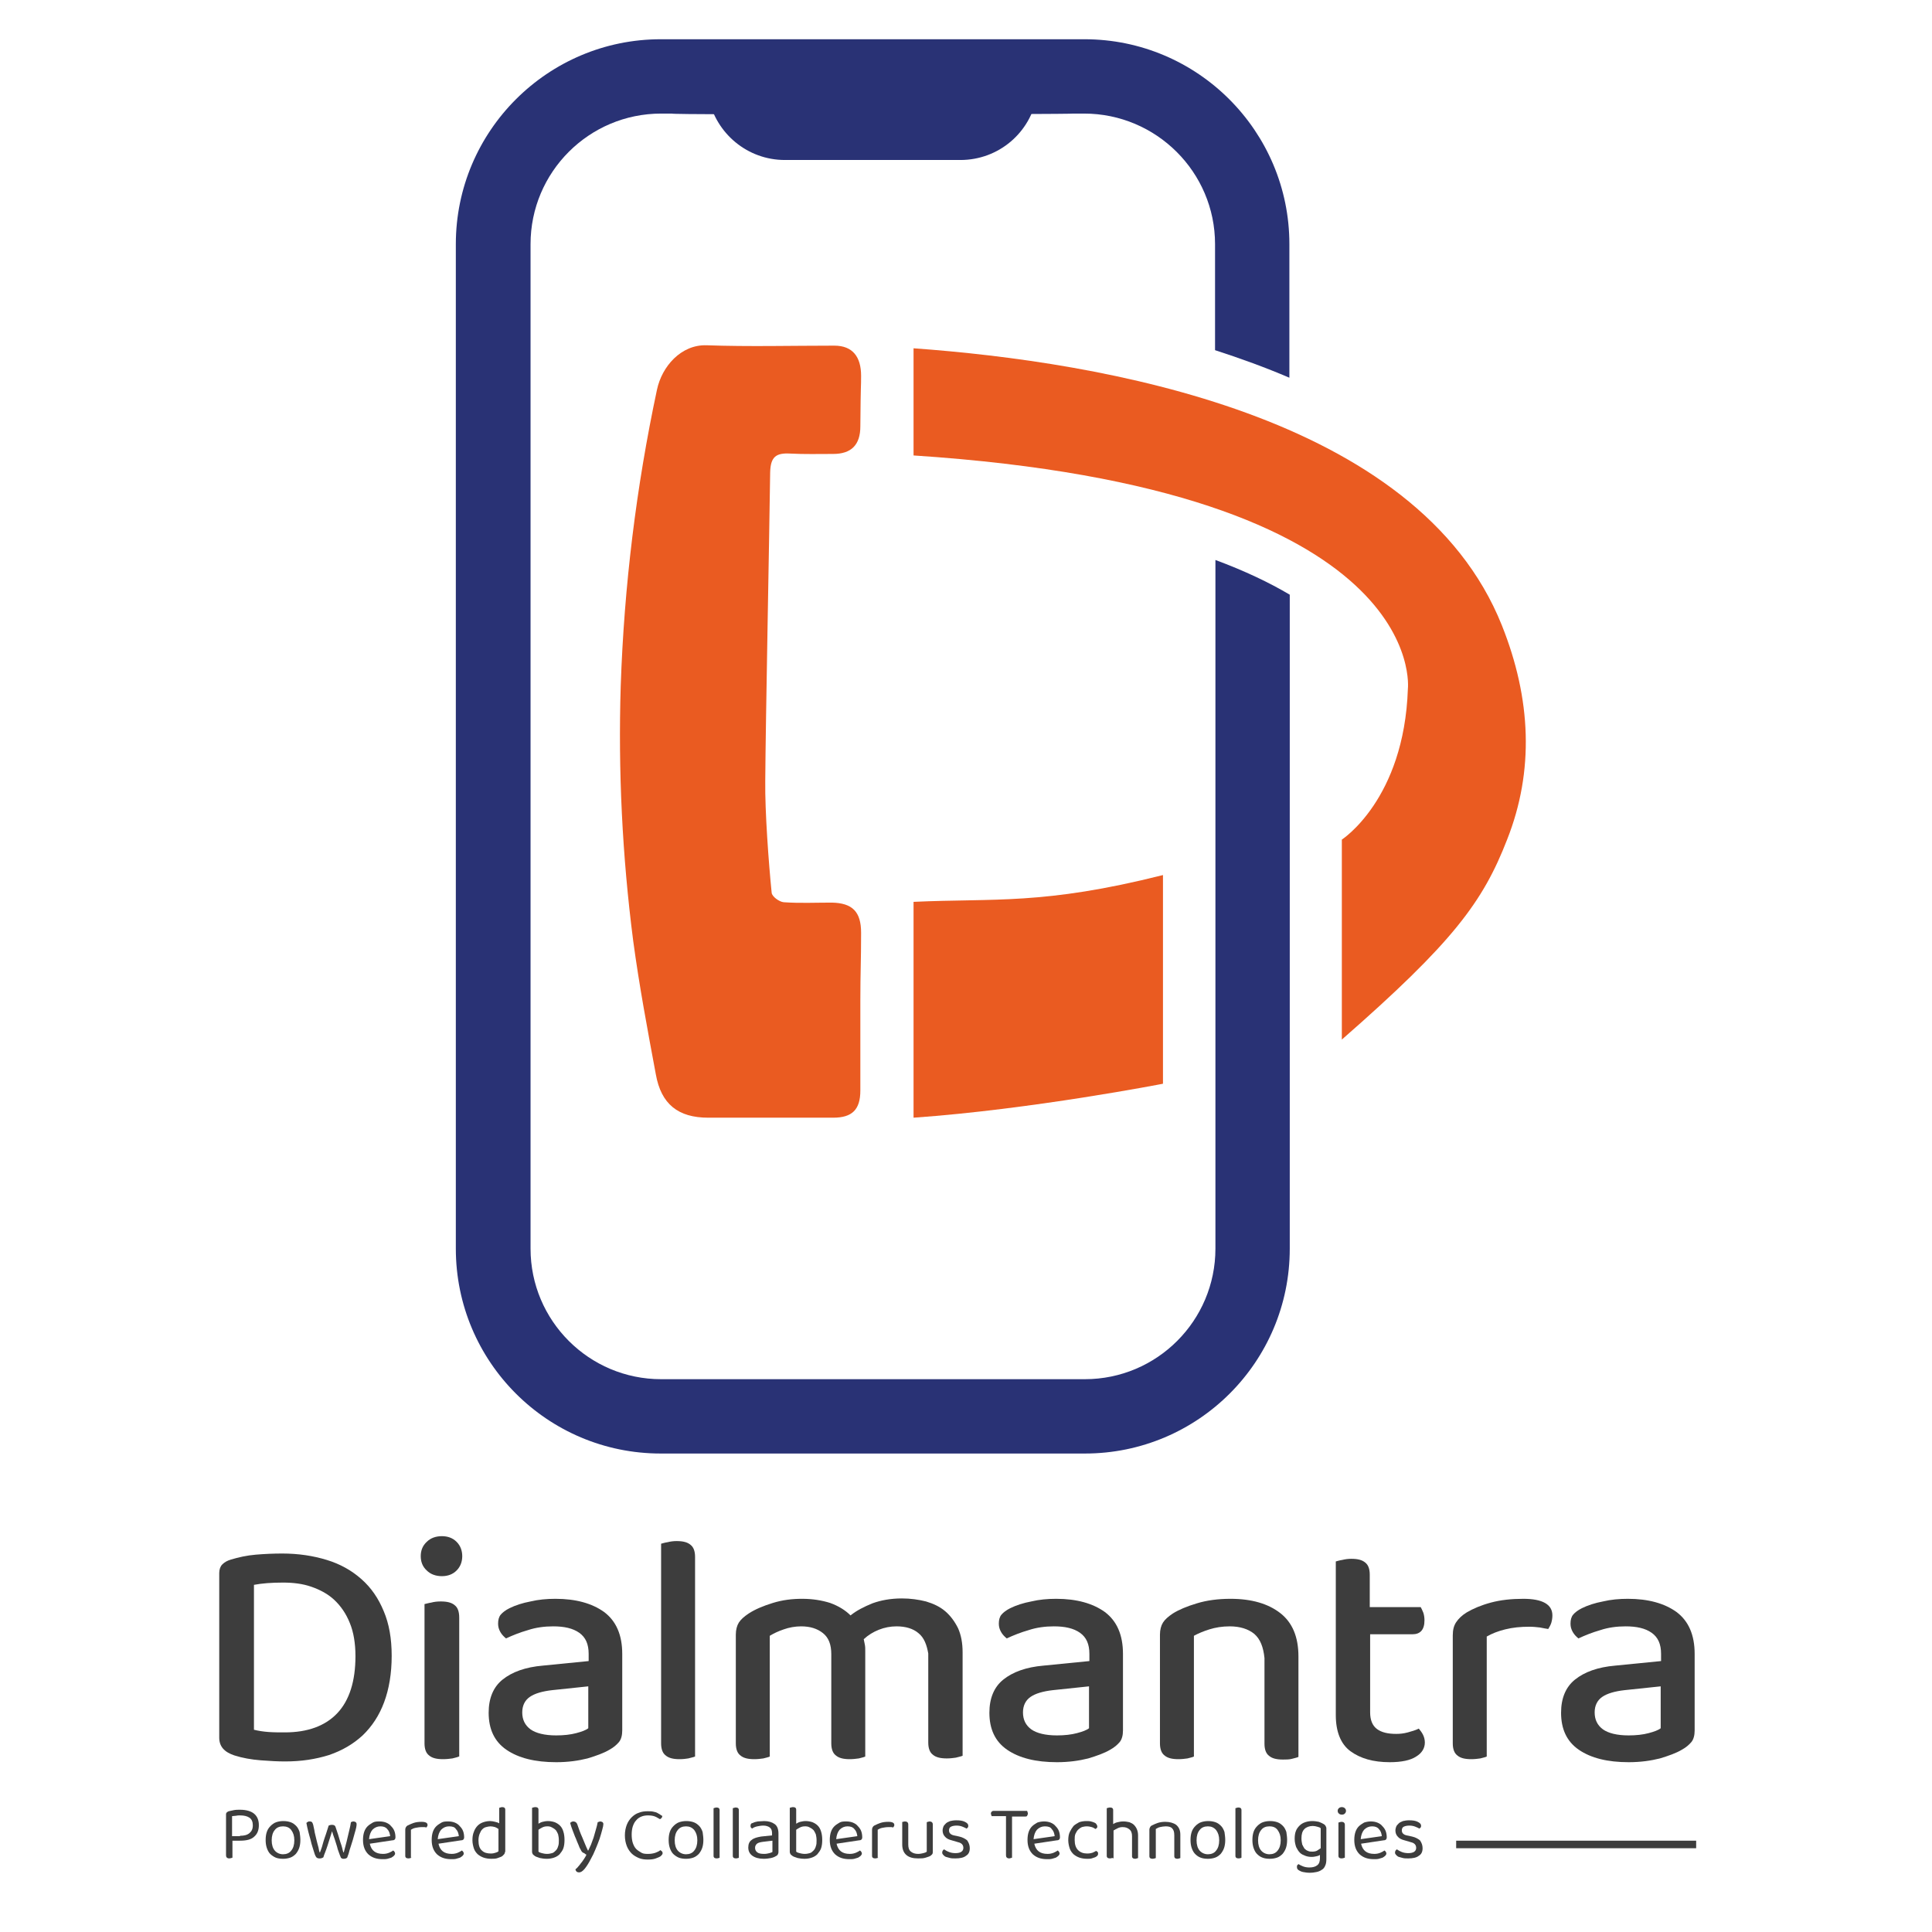 <?xml version="1.0" encoding="utf-8"?>
<!-- Generator: Adobe Illustrator 24.0.1, SVG Export Plug-In . SVG Version: 6.00 Build 0)  -->
<svg version="1.1" id="Layer_1" xmlns="http://www.w3.org/2000/svg" xmlns:xlink="http://www.w3.org/1999/xlink" x="0px" y="0px"
	 viewBox="0 0 512 512" style="enable-background:new 0 0 512 512;" xml:space="preserve">
<style type="text/css">
	.st0{fill:#3D3D3D;}
	.st1{fill:#EA5B21;}
	.st2{fill:#293275;}
</style>
<g>
	<g>
		<g>
			<g>
				<path class="st0" d="M103.8,438.8c0,4.7-0.7,8.8-2,12.3c-1.3,3.5-3.2,6.4-5.7,8.8c-2.5,2.3-5.4,4-8.9,5.2
					c-3.5,1.1-7.3,1.7-11.6,1.7c-1.9,0-4-0.1-6.5-0.3c-2.5-0.2-4.8-0.6-7-1.3c-2.7-0.9-4-2.4-4-4.7v-43.6c0-1,0.3-1.8,0.8-2.3
					c0.6-0.6,1.3-1,2.3-1.3c2-0.6,4.2-1.1,6.6-1.3c2.4-0.2,4.7-0.3,7-0.3c4.3,0,8.2,0.6,11.8,1.7c3.6,1.1,6.6,2.8,9.2,5.1
					c2.6,2.3,4.5,5.1,5.9,8.5C103.1,430.3,103.8,434.2,103.8,438.8z M94.2,438.9c0-3.4-0.5-6.4-1.5-8.8c-1-2.5-2.4-4.5-4.1-6.1
					c-1.7-1.6-3.8-2.7-6.1-3.5c-2.3-0.8-4.8-1.1-7.5-1.1c-3.1,0-5.6,0.2-7.7,0.6v38.4c1.2,0.3,2.5,0.5,3.9,0.6
					c1.4,0.1,2.9,0.1,4.3,0.1c6,0,10.7-1.7,13.9-5.1C92.6,450.6,94.2,445.5,94.2,438.9z"/>
				<path class="st0" d="M111.5,412.4c0-1.5,0.5-2.8,1.6-3.8c1-1,2.4-1.5,4-1.5c1.6,0,2.9,0.5,3.9,1.5c1,1,1.5,2.3,1.5,3.8
					s-0.5,2.8-1.5,3.8c-1,1-2.3,1.5-3.9,1.5c-1.6,0-3-0.5-4-1.5C112,415.2,111.5,413.9,111.5,412.4z M121.6,465.5
					c-0.4,0.2-1,0.3-1.7,0.5c-0.7,0.1-1.6,0.2-2.5,0.2c-1.7,0-2.9-0.3-3.7-1c-0.8-0.6-1.2-1.7-1.2-3.2v-36.9
					c0.5-0.1,1.1-0.3,1.8-0.4c0.7-0.2,1.6-0.3,2.5-0.3c1.7,0,2.9,0.3,3.7,1c0.8,0.6,1.2,1.7,1.2,3.3V465.5z"/>
				<path class="st0" d="M147.2,423.7c5.4,0,9.7,1.2,12.9,3.5c3.2,2.4,4.8,6.1,4.8,11.1v20.3c0,1.3-0.3,2.4-0.9,3.1
					c-0.6,0.7-1.4,1.4-2.5,2c-1.5,0.9-3.5,1.6-5.8,2.3c-2.4,0.6-5.1,1-8.3,1c-5.6,0-10-1.1-13.2-3.3c-3.2-2.2-4.7-5.5-4.7-9.8
					c0-3.8,1.2-6.8,3.7-8.8s6-3.3,10.7-3.7l12.1-1.2v-1.9c0-2.6-0.8-4.4-2.5-5.6c-1.7-1.2-4-1.7-6.9-1.7c-2.3,0-4.6,0.3-6.7,1
					c-2.1,0.6-4.1,1.4-5.8,2.2c-0.6-0.5-1.1-1-1.5-1.7c-0.4-0.7-0.6-1.4-0.6-2.2c0-1,0.2-1.8,0.7-2.4c0.5-0.6,1.3-1.2,2.3-1.7
					c1.6-0.8,3.5-1.4,5.6-1.8C142.7,423.9,144.9,423.7,147.2,423.7z M147.4,459.9c2,0,3.8-0.2,5.3-0.6c1.5-0.4,2.6-0.8,3.2-1.3
					v-11.1l-9.5,1c-2.7,0.3-4.7,0.9-6,1.8c-1.3,0.9-2,2.3-2,4.1c0,1.9,0.7,3.4,2.2,4.5C142,459.3,144.3,459.9,147.4,459.9z"/>
				<path class="st0" d="M180.1,466.2c-1.7,0-2.9-0.3-3.7-1c-0.8-0.6-1.2-1.7-1.2-3.2v-52.9c0.4-0.1,1-0.3,1.7-0.4
					c0.8-0.2,1.6-0.3,2.4-0.3c1.7,0,2.9,0.3,3.7,1c0.8,0.6,1.2,1.7,1.2,3.2v52.9c-0.5,0.2-1.1,0.3-1.8,0.5
					C181.8,466.1,181,466.2,180.1,466.2z"/>
				<path class="st0" d="M243.4,432.8c-1.4-1.2-3.4-1.8-5.8-1.8c-1.6,0-3.2,0.3-4.7,0.9c-1.5,0.6-2.8,1.4-4,2.5
					c0.1,0.5,0.2,1,0.3,1.5c0.1,0.5,0.1,1,0.1,1.6v28c-0.4,0.2-1,0.3-1.7,0.5c-0.8,0.1-1.5,0.2-2.4,0.2c-1.7,0-2.9-0.3-3.7-1
					c-0.8-0.6-1.2-1.7-1.2-3.2v-23.6c0-2.6-0.7-4.4-2.2-5.6c-1.5-1.2-3.4-1.8-5.8-1.8c-1.6,0-3.2,0.3-4.6,0.8
					c-1.5,0.5-2.7,1.1-3.7,1.7v32c-0.4,0.2-1,0.3-1.7,0.5c-0.7,0.1-1.5,0.2-2.4,0.2c-1.7,0-2.9-0.3-3.7-1c-0.8-0.6-1.2-1.7-1.2-3.2
					v-28.8c0-1.3,0.3-2.4,0.8-3.2c0.5-0.8,1.4-1.6,2.6-2.4c1.7-1.1,3.8-2,6.4-2.8c2.6-0.8,5.1-1.1,7.8-1.1c2.7,0,5.2,0.4,7.4,1.1
					c2.2,0.8,4,1.9,5.4,3.3c1.6-1.3,3.6-2.3,5.8-3.2c2.2-0.8,4.8-1.3,7.8-1.3c2.3,0,4.4,0.3,6.4,0.8c2,0.6,3.7,1.4,5.1,2.6
					c1.4,1.2,2.5,2.7,3.4,4.5c0.8,1.8,1.2,3.9,1.2,6.4v27.4c-0.5,0.2-1.1,0.3-1.8,0.5c-0.7,0.1-1.5,0.2-2.4,0.2
					c-1.7,0-2.9-0.3-3.7-1c-0.8-0.6-1.2-1.7-1.2-3.2v-23.6C245.6,435.9,244.9,434,243.4,432.8z"/>
				<path class="st0" d="M279.9,423.7c5.4,0,9.7,1.2,12.9,3.5c3.2,2.4,4.8,6.1,4.8,11.1v20.3c0,1.3-0.3,2.4-0.9,3.1
					c-0.6,0.7-1.4,1.4-2.5,2c-1.5,0.9-3.5,1.6-5.8,2.3c-2.4,0.6-5.1,1-8.3,1c-5.6,0-10-1.1-13.2-3.3c-3.2-2.2-4.7-5.5-4.7-9.8
					c0-3.8,1.2-6.8,3.7-8.8s6-3.3,10.7-3.7l12.1-1.2v-1.9c0-2.6-0.8-4.4-2.5-5.6c-1.7-1.2-4-1.7-6.9-1.7c-2.3,0-4.6,0.3-6.7,1
					c-2.1,0.6-4.1,1.4-5.8,2.2c-0.6-0.5-1.1-1-1.5-1.7c-0.4-0.7-0.6-1.4-0.6-2.2c0-1,0.2-1.8,0.7-2.4c0.5-0.6,1.3-1.2,2.3-1.7
					c1.6-0.8,3.5-1.4,5.6-1.8C275.4,423.9,277.6,423.7,279.9,423.7z M280.1,459.9c2,0,3.8-0.2,5.3-0.6c1.5-0.4,2.6-0.8,3.2-1.3
					v-11.1l-9.5,1c-2.7,0.3-4.7,0.9-6,1.8c-1.3,0.9-2,2.3-2,4.1c0,1.9,0.7,3.4,2.2,4.5C274.7,459.3,277,459.9,280.1,459.9z"/>
				<path class="st0" d="M332.4,433c-1.6-1.3-3.8-2-6.5-2c-2,0-3.8,0.3-5.4,0.8c-1.6,0.5-3,1.1-4.1,1.7v32c-0.4,0.2-1,0.3-1.7,0.5
					c-0.7,0.1-1.5,0.2-2.4,0.2c-1.7,0-2.9-0.3-3.7-1c-0.8-0.6-1.2-1.7-1.2-3.2v-28.8c0-1.3,0.3-2.4,0.8-3.2c0.5-0.8,1.4-1.6,2.6-2.4
					c1.6-1,3.7-1.9,6.4-2.7c2.6-0.8,5.6-1.2,8.9-1.2c5.6,0,10,1.3,13.2,3.8c3.2,2.5,4.8,6.3,4.8,11.5v26.6c-0.4,0.2-1,0.3-1.7,0.5
					s-1.6,0.2-2.4,0.2c-1.7,0-2.9-0.3-3.7-1c-0.8-0.6-1.2-1.7-1.2-3.2v-22.7C334.8,436.5,334,434.4,332.4,433z"/>
				<path class="st0" d="M364.9,458.2c1.2,0.9,2.9,1.3,5.1,1.3c1,0,2-0.1,3.1-0.4c1.1-0.3,2.1-0.6,2.9-1c0.4,0.5,0.8,1,1.1,1.6
					c0.3,0.6,0.5,1.3,0.5,2.1c0,1.5-0.8,2.8-2.3,3.7c-1.5,1-3.9,1.5-7,1.5c-4.4,0-7.8-1-10.4-2.9c-2.6-1.9-3.9-5.2-3.9-9.6v-40.7
					c0.4-0.1,1-0.3,1.7-0.4c0.8-0.2,1.6-0.3,2.4-0.3c1.7,0,2.9,0.3,3.7,1c0.8,0.6,1.2,1.7,1.2,3.2v8.6h13.5c0.2,0.3,0.4,0.8,0.7,1.5
					c0.2,0.6,0.3,1.3,0.3,2c0,2.5-1.1,3.7-3.2,3.7h-11.2v20.7C363.1,455.8,363.7,457.3,364.9,458.2z"/>
				<path class="st0" d="M394,465.5c-0.4,0.2-1,0.3-1.7,0.5c-0.7,0.1-1.5,0.2-2.4,0.2c-1.7,0-2.9-0.3-3.7-1
					c-0.8-0.6-1.2-1.7-1.2-3.2v-28.6c0-1.5,0.3-2.6,0.9-3.5c0.6-0.9,1.5-1.8,2.8-2.6c1.7-1,3.8-1.9,6.4-2.6c2.6-0.7,5.5-1,8.6-1
					c5.1,0,7.7,1.5,7.7,4.4c0,0.7-0.1,1.3-0.3,2c-0.2,0.6-0.5,1.1-0.8,1.6c-0.6-0.1-1.3-0.2-2.2-0.4c-0.9-0.1-1.8-0.2-2.8-0.2
					c-2.3,0-4.4,0.2-6.4,0.7s-3.5,1.1-4.9,1.9V465.5z"/>
				<path class="st0" d="M431.4,423.7c5.4,0,9.7,1.2,12.9,3.5c3.2,2.4,4.8,6.1,4.8,11.1v20.3c0,1.3-0.3,2.4-0.9,3.1
					c-0.6,0.7-1.4,1.4-2.5,2c-1.5,0.9-3.5,1.6-5.8,2.3c-2.4,0.6-5.1,1-8.3,1c-5.6,0-10-1.1-13.2-3.3c-3.2-2.2-4.7-5.5-4.7-9.8
					c0-3.8,1.2-6.8,3.7-8.8s6-3.3,10.7-3.7l12.1-1.2v-1.9c0-2.6-0.8-4.4-2.5-5.6c-1.7-1.2-4-1.7-6.9-1.7c-2.3,0-4.6,0.3-6.7,1
					c-2.1,0.6-4.1,1.4-5.8,2.2c-0.6-0.5-1.1-1-1.5-1.7c-0.4-0.7-0.6-1.4-0.6-2.2c0-1,0.2-1.8,0.7-2.4c0.5-0.6,1.3-1.2,2.3-1.7
					c1.6-0.8,3.5-1.4,5.6-1.8C426.9,423.9,429.1,423.7,431.4,423.7z M431.6,459.9c2,0,3.8-0.2,5.3-0.6c1.5-0.4,2.6-0.8,3.2-1.3
					v-11.1l-9.5,1c-2.7,0.3-4.7,0.9-6,1.8c-1.3,0.9-2,2.3-2,4.1c0,1.9,0.7,3.4,2.2,4.5C426.2,459.3,428.5,459.9,431.6,459.9z"/>
			</g>
		</g>
		<g>
			<path class="st0" d="M61.6,487.9v4.4c-0.1,0-0.2,0.1-0.3,0.1s-0.3,0.1-0.5,0.1c-0.6,0-0.9-0.3-0.9-0.8v-10.9
				c0-0.2,0.1-0.4,0.2-0.5c0.1-0.1,0.3-0.2,0.5-0.3c0.4-0.1,0.9-0.2,1.4-0.3s1.1-0.1,1.6-0.1c1.7,0,3,0.4,3.8,1.1
				c0.8,0.7,1.2,1.7,1.2,3c0,1.3-0.4,2.3-1.2,3c-0.8,0.8-2.1,1.1-3.8,1.1H61.6z M63.6,486.5c1.1,0,1.9-0.2,2.5-0.7
				c0.6-0.5,0.9-1.1,0.9-2.1c0-0.9-0.3-1.6-0.9-2c-0.6-0.4-1.4-0.6-2.5-0.6c-0.4,0-0.7,0-1.1,0.1c-0.4,0-0.7,0.1-1,0.1v5.3H63.6z"/>
			<path class="st0" d="M79.6,487.6c0,0.8-0.1,1.5-0.3,2.1c-0.2,0.6-0.5,1.1-0.9,1.6c-0.4,0.4-0.9,0.8-1.5,1s-1.2,0.3-1.9,0.3
				c-0.7,0-1.4-0.1-1.9-0.3s-1.1-0.6-1.5-1s-0.7-1-0.9-1.6c-0.2-0.6-0.3-1.3-0.3-2.1c0-0.8,0.1-1.5,0.3-2.1c0.2-0.6,0.5-1.1,1-1.6
				c0.4-0.4,0.9-0.8,1.5-1c0.6-0.2,1.2-0.3,1.9-0.3s1.3,0.1,1.9,0.3c0.6,0.2,1.1,0.6,1.5,1c0.4,0.4,0.7,1,0.9,1.6
				C79.5,486.2,79.6,486.9,79.6,487.6z M75,484c-0.9,0-1.7,0.3-2.2,1c-0.5,0.6-0.8,1.5-0.8,2.7c0,1.2,0.3,2.1,0.8,2.7
				c0.5,0.6,1.3,1,2.2,1s1.7-0.3,2.2-1c0.5-0.6,0.8-1.5,0.8-2.7s-0.3-2-0.8-2.7C76.7,484.3,75.9,484,75,484z"/>
			<path class="st0" d="M88,485.3c-0.2,0.6-0.4,1.3-0.6,1.9c-0.2,0.7-0.4,1.3-0.6,1.9c-0.2,0.6-0.4,1.2-0.6,1.7
				c-0.2,0.5-0.4,1-0.5,1.4c-0.1,0.1-0.2,0.1-0.4,0.2s-0.3,0.1-0.6,0.1c-0.2,0-0.4,0-0.6-0.1c-0.2-0.1-0.3-0.2-0.4-0.4
				c-0.2-0.3-0.4-0.9-0.6-1.6c-0.2-0.7-0.5-1.5-0.7-2.4c-0.2-0.9-0.5-1.7-0.7-2.6c-0.2-0.9-0.4-1.6-0.5-2.3c0.1-0.1,0.2-0.2,0.4-0.3
				c0.1-0.1,0.3-0.1,0.5-0.1c0.3,0,0.5,0.1,0.6,0.2s0.2,0.4,0.3,0.7c0.1,0.6,0.3,1.2,0.4,2c0.2,0.7,0.3,1.4,0.5,2.1
				c0.2,0.7,0.3,1.3,0.5,1.9c0.1,0.6,0.2,1,0.3,1.3h0.1c0.1-0.2,0.2-0.6,0.4-1.1c0.2-0.5,0.3-1.1,0.5-1.7c0.2-0.6,0.4-1.3,0.7-2.1
				c0.2-0.7,0.5-1.5,0.7-2.2c0.2-0.1,0.5-0.2,0.9-0.2c0.5,0,0.8,0.2,0.9,0.5c0.2,0.7,0.5,1.4,0.7,2.1c0.2,0.7,0.4,1.4,0.6,2
				c0.2,0.6,0.4,1.1,0.5,1.6c0.1,0.5,0.2,0.8,0.3,1.1h0.1c0.3-1.2,0.7-2.5,1-3.9s0.7-2.7,0.9-4.1c0.2-0.1,0.4-0.2,0.7-0.2
				c0.2,0,0.4,0.1,0.6,0.2c0.1,0.1,0.2,0.3,0.2,0.5c0,0.2,0,0.4-0.1,0.9c-0.1,0.4-0.2,0.9-0.4,1.5c-0.2,0.6-0.3,1.2-0.5,1.8
				c-0.2,0.6-0.4,1.3-0.6,1.9c-0.2,0.6-0.4,1.2-0.5,1.7c-0.2,0.5-0.3,0.9-0.4,1.1c-0.1,0.1-0.2,0.1-0.3,0.2c-0.2,0-0.3,0.1-0.5,0.1
				c-0.3,0-0.5,0-0.6-0.1c-0.2-0.1-0.3-0.2-0.3-0.3c-0.2-0.4-0.3-0.8-0.5-1.3c-0.2-0.5-0.4-1.1-0.5-1.6c-0.2-0.6-0.4-1.2-0.6-1.9
				C88.4,486.6,88.2,486,88,485.3z"/>
			<path class="st0" d="M98,488.6c0.4,1.8,1.5,2.7,3.5,2.7c0.6,0,1.1-0.1,1.6-0.3c0.5-0.2,0.8-0.4,1.1-0.6c0.3,0.2,0.5,0.5,0.5,0.8
				c0,0.2-0.1,0.4-0.3,0.6c-0.2,0.2-0.4,0.3-0.7,0.5c-0.3,0.1-0.6,0.2-1,0.3s-0.8,0.1-1.3,0.1c-1.6,0-2.8-0.4-3.8-1.3
				c-0.9-0.9-1.4-2.1-1.4-3.8c0-0.8,0.1-1.5,0.3-2.1c0.2-0.6,0.5-1.1,0.9-1.5c0.4-0.4,0.9-0.7,1.4-1s1.2-0.3,1.8-0.3
				c0.6,0,1.2,0.1,1.7,0.3c0.5,0.2,1,0.5,1.3,0.9c0.4,0.4,0.7,0.8,0.9,1.3c0.2,0.5,0.3,1.1,0.3,1.7c0,0.3-0.1,0.5-0.2,0.6
				c-0.1,0.1-0.3,0.2-0.6,0.2L98,488.6z M100.8,484c-0.8,0-1.5,0.3-2.1,0.9c-0.5,0.6-0.8,1.4-0.9,2.5l5.6-0.8
				c-0.1-0.8-0.3-1.4-0.8-1.9C102.2,484.2,101.6,484,100.8,484z"/>
			<path class="st0" d="M109.1,492.3c-0.1,0-0.2,0.1-0.3,0.1c-0.1,0-0.3,0.1-0.5,0.1c-0.6,0-0.9-0.2-0.9-0.7v-6.9
				c0-0.3,0.1-0.6,0.2-0.7c0.1-0.2,0.3-0.4,0.6-0.5c0.4-0.2,0.8-0.4,1.4-0.6s1.3-0.3,2.1-0.3c1.1,0,1.6,0.3,1.6,0.8
				c0,0.1,0,0.3-0.1,0.4s-0.1,0.2-0.2,0.3c-0.1,0-0.3-0.1-0.5-0.1c-0.2,0-0.4,0-0.7,0c-0.6,0-1.2,0.1-1.7,0.2s-0.9,0.3-1.2,0.5
				V492.3z"/>
			<path class="st0" d="M116.2,488.6c0.4,1.8,1.5,2.7,3.5,2.7c0.6,0,1.1-0.1,1.6-0.3c0.5-0.2,0.8-0.4,1.1-0.6
				c0.3,0.2,0.5,0.5,0.5,0.8c0,0.2-0.1,0.4-0.3,0.6c-0.2,0.2-0.4,0.3-0.7,0.5c-0.3,0.1-0.6,0.2-1,0.3s-0.8,0.1-1.3,0.1
				c-1.6,0-2.8-0.4-3.8-1.3c-0.9-0.9-1.4-2.1-1.4-3.8c0-0.8,0.1-1.5,0.3-2.1c0.2-0.6,0.5-1.1,0.9-1.5c0.4-0.4,0.9-0.7,1.4-1
				s1.2-0.3,1.8-0.3c0.6,0,1.2,0.1,1.7,0.3c0.5,0.2,1,0.5,1.3,0.9c0.4,0.4,0.7,0.8,0.9,1.3c0.2,0.5,0.3,1.1,0.3,1.7
				c0,0.3-0.1,0.5-0.2,0.6c-0.1,0.1-0.3,0.2-0.6,0.2L116.2,488.6z M119,484c-0.8,0-1.5,0.3-2.1,0.9c-0.5,0.6-0.8,1.4-0.9,2.5
				l5.6-0.8c-0.1-0.8-0.3-1.4-0.8-1.9C120.5,484.2,119.9,484,119,484z"/>
			<path class="st0" d="M133.8,490.8c0,0.3-0.1,0.5-0.2,0.6s-0.3,0.3-0.5,0.5c-0.3,0.2-0.7,0.3-1.2,0.5c-0.5,0.2-1.1,0.2-1.7,0.2
				c-0.7,0-1.4-0.1-2-0.3s-1.1-0.5-1.6-0.9c-0.4-0.4-0.8-0.9-1-1.5c-0.2-0.6-0.4-1.4-0.4-2.2c0-0.9,0.1-1.6,0.4-2.3
				c0.2-0.6,0.6-1.2,1-1.6c0.4-0.4,0.9-0.7,1.5-0.9c0.6-0.2,1.2-0.3,1.8-0.3c0.4,0,0.9,0.1,1.3,0.2c0.4,0.1,0.8,0.2,1.1,0.4v-4.1
				c0.1,0,0.2-0.1,0.3-0.1c0.1,0,0.3-0.1,0.4-0.1c0.6,0,0.9,0.2,0.9,0.7V490.8z M132.1,484.7c-0.3-0.2-0.6-0.4-0.9-0.5
				c-0.4-0.1-0.8-0.2-1.2-0.2c-0.4,0-0.8,0.1-1.2,0.2c-0.4,0.1-0.7,0.3-1,0.6c-0.3,0.3-0.5,0.7-0.7,1.2c-0.2,0.5-0.3,1.1-0.3,1.7
				c0,1.3,0.3,2.2,0.9,2.7c0.6,0.6,1.4,0.8,2.4,0.8c0.5,0,0.9-0.1,1.2-0.2c0.3-0.1,0.6-0.2,0.8-0.4V484.7z"/>
			<path class="st0" d="M145.2,482.6c0.6,0,1.2,0.1,1.8,0.3c0.5,0.2,1,0.5,1.4,0.9c0.4,0.4,0.7,0.9,0.9,1.6c0.2,0.6,0.3,1.4,0.3,2.2
				c0,0.9-0.1,1.6-0.3,2.2c-0.2,0.6-0.6,1.1-1,1.6c-0.4,0.4-0.9,0.7-1.5,0.9c-0.6,0.2-1.2,0.3-1.9,0.3c-0.7,0-1.3-0.1-1.8-0.2
				c-0.5-0.2-1-0.3-1.3-0.5c-0.3-0.2-0.5-0.4-0.6-0.5c-0.1-0.2-0.2-0.4-0.2-0.7v-11.6c0.1,0,0.2-0.1,0.3-0.1c0.1,0,0.3-0.1,0.5-0.1
				c0.6,0,0.9,0.2,0.9,0.7v3.7c0.3-0.2,0.7-0.4,1.1-0.5S144.7,482.6,145.2,482.6z M145,484c-0.5,0-0.9,0.1-1.3,0.3
				c-0.4,0.2-0.7,0.4-1,0.6v5.8c0.2,0.2,0.5,0.3,0.9,0.4c0.4,0.1,0.8,0.2,1.4,0.2c0.5,0,0.9-0.1,1.3-0.2c0.4-0.1,0.7-0.4,1-0.7
				s0.5-0.7,0.6-1.1c0.2-0.5,0.2-1,0.2-1.6c0-0.6-0.1-1.2-0.2-1.6c-0.2-0.5-0.4-0.8-0.6-1.1c-0.3-0.3-0.6-0.5-1-0.7
				C145.8,484,145.4,484,145,484z"/>
			<path class="st0" d="M153.9,490.2c-0.2-0.3-0.4-0.7-0.6-1.3c-0.2-0.5-0.5-1.1-0.7-1.7c-0.3-0.6-0.5-1.3-0.8-2
				c-0.3-0.7-0.5-1.4-0.7-2.1c0.1-0.1,0.2-0.2,0.4-0.3c0.2-0.1,0.3-0.1,0.5-0.1c0.2,0,0.4,0.1,0.6,0.2c0.1,0.1,0.3,0.3,0.4,0.6
				c0.4,1.2,0.8,2.3,1.3,3.4s0.9,2.3,1.5,3.5h0.1c0.2-0.4,0.4-0.9,0.7-1.5c0.2-0.6,0.5-1.3,0.7-1.9c0.2-0.7,0.4-1.4,0.6-2.1
				c0.2-0.7,0.4-1.4,0.5-2c0.1,0,0.2-0.1,0.3-0.1c0.1,0,0.2-0.1,0.4-0.1c0.2,0,0.4,0.1,0.6,0.2c0.1,0.1,0.2,0.3,0.2,0.5
				c0,0.3-0.1,0.8-0.3,1.5c-0.2,0.7-0.4,1.5-0.7,2.4c-0.3,0.9-0.7,1.8-1.1,2.8c-0.4,1-0.8,1.8-1.2,2.5c-0.6,1.2-1.2,2.1-1.7,2.7
				c-0.5,0.6-1,0.9-1.4,0.9c-0.3,0-0.6-0.1-0.7-0.2s-0.3-0.4-0.3-0.6c0.2-0.2,0.5-0.4,0.7-0.7c0.3-0.3,0.5-0.6,0.8-1
				c0.3-0.3,0.5-0.7,0.8-1.1c0.2-0.4,0.5-0.7,0.6-1.1c-0.2-0.1-0.4-0.2-0.6-0.4C154.4,491,154.1,490.7,153.9,490.2z"/>
			<path class="st0" d="M175.5,481.3c0,0.2-0.1,0.4-0.2,0.5c-0.1,0.1-0.2,0.2-0.4,0.3c-0.4-0.2-0.8-0.5-1.3-0.7
				c-0.5-0.2-1.1-0.3-1.9-0.3c-0.6,0-1.2,0.1-1.7,0.3s-1,0.5-1.4,1c-0.4,0.4-0.7,1-0.9,1.6c-0.2,0.6-0.3,1.4-0.3,2.2
				c0,0.8,0.1,1.6,0.3,2.2c0.2,0.6,0.5,1.2,0.9,1.6c0.4,0.4,0.9,0.7,1.4,1s1.2,0.3,1.8,0.3c0.7,0,1.3-0.1,1.9-0.3
				c0.5-0.2,1-0.4,1.3-0.7c0.1,0.1,0.3,0.2,0.4,0.3c0.1,0.1,0.2,0.3,0.2,0.5c0,0.3-0.2,0.5-0.5,0.8c-0.3,0.2-0.7,0.4-1.3,0.6
				c-0.5,0.2-1.2,0.3-2.1,0.3c-0.9,0-1.7-0.1-2.4-0.4c-0.7-0.3-1.4-0.7-1.9-1.2c-0.5-0.5-1-1.2-1.3-2c-0.3-0.8-0.5-1.7-0.5-2.8
				s0.2-2,0.5-2.8c0.3-0.8,0.8-1.5,1.3-2c0.5-0.5,1.2-1,1.9-1.2c0.7-0.3,1.5-0.4,2.3-0.4c0.6,0,1.1,0,1.5,0.1
				c0.5,0.1,0.9,0.2,1.2,0.4c0.3,0.2,0.6,0.3,0.8,0.5S175.5,481.1,175.5,481.3z"/>
			<path class="st0" d="M186.4,487.6c0,0.8-0.1,1.5-0.3,2.1c-0.2,0.6-0.5,1.1-0.9,1.6c-0.4,0.4-0.9,0.8-1.5,1s-1.2,0.3-1.9,0.3
				c-0.7,0-1.4-0.1-1.9-0.3s-1.1-0.6-1.5-1s-0.7-1-0.9-1.6c-0.2-0.6-0.3-1.3-0.3-2.1c0-0.8,0.1-1.5,0.3-2.1c0.2-0.6,0.5-1.1,1-1.6
				c0.4-0.4,0.9-0.8,1.5-1c0.6-0.2,1.2-0.3,1.9-0.3s1.3,0.1,1.9,0.3c0.6,0.2,1.1,0.6,1.5,1c0.4,0.4,0.7,1,0.9,1.6
				C186.3,486.2,186.4,486.9,186.4,487.6z M181.8,484c-0.9,0-1.7,0.3-2.2,1c-0.5,0.6-0.8,1.5-0.8,2.7c0,1.2,0.3,2.1,0.8,2.7
				c0.5,0.6,1.3,1,2.2,1s1.7-0.3,2.2-1c0.5-0.6,0.8-1.5,0.8-2.7s-0.3-2-0.8-2.7C183.4,484.3,182.7,484,181.8,484z"/>
			<path class="st0" d="M190.5,492.4c-0.1,0-0.3,0.1-0.5,0.1c-0.6,0-0.9-0.2-0.9-0.7v-12.6c0.1,0,0.2-0.1,0.3-0.1
				c0.1,0,0.3-0.1,0.4-0.1c0.6,0,0.9,0.2,0.9,0.7v12.6C190.7,492.3,190.6,492.4,190.5,492.4z"/>
			<path class="st0" d="M195.6,492.4c-0.1,0-0.3,0.1-0.5,0.1c-0.6,0-0.9-0.2-0.9-0.7v-12.6c0.1,0,0.2-0.1,0.3-0.1
				c0.1,0,0.3-0.1,0.4-0.1c0.6,0,0.9,0.2,0.9,0.7v12.6C195.8,492.3,195.7,492.4,195.6,492.4z"/>
			<path class="st0" d="M202.5,482.6c1.2,0,2.1,0.3,2.8,0.8c0.7,0.5,1,1.4,1,2.5v4.9c0,0.3-0.1,0.5-0.2,0.7
				c-0.1,0.2-0.3,0.3-0.5,0.4c-0.3,0.2-0.8,0.4-1.3,0.5c-0.5,0.1-1.2,0.2-1.9,0.2c-1.3,0-2.3-0.3-3-0.8c-0.7-0.5-1.1-1.2-1.1-2.2
				c0-0.9,0.3-1.6,0.9-2c0.6-0.5,1.4-0.7,2.5-0.9l2.9-0.3v-0.6c0-0.7-0.2-1.2-0.6-1.5c-0.4-0.3-1-0.5-1.7-0.5
				c-0.6,0-1.1,0.1-1.6,0.2s-1,0.3-1.4,0.6c-0.1-0.1-0.2-0.2-0.3-0.3s-0.1-0.3-0.1-0.4c0-0.2,0-0.3,0.1-0.5s0.2-0.2,0.5-0.3
				c0.4-0.2,0.8-0.3,1.3-0.4C201.4,482.7,201.9,482.6,202.5,482.6z M202.5,491.3c0.6,0,1-0.1,1.4-0.2c0.4-0.1,0.6-0.2,0.8-0.3v-3
				l-2.5,0.3c-0.7,0.1-1.2,0.2-1.6,0.5c-0.3,0.3-0.5,0.6-0.5,1.1c0,0.5,0.2,0.9,0.6,1.2C201.1,491.2,201.7,491.3,202.5,491.3z"/>
			<path class="st0" d="M213.5,482.6c0.6,0,1.2,0.1,1.8,0.3c0.5,0.2,1,0.5,1.4,0.9c0.4,0.4,0.7,0.9,0.9,1.6c0.2,0.6,0.3,1.4,0.3,2.2
				c0,0.9-0.1,1.6-0.3,2.2c-0.2,0.6-0.6,1.1-1,1.6c-0.4,0.4-0.9,0.7-1.5,0.9c-0.6,0.2-1.2,0.3-1.9,0.3c-0.7,0-1.3-0.1-1.8-0.2
				c-0.5-0.2-1-0.3-1.3-0.5c-0.3-0.2-0.5-0.4-0.6-0.5c-0.1-0.2-0.2-0.4-0.2-0.7v-11.6c0.1,0,0.2-0.1,0.3-0.1c0.1,0,0.3-0.1,0.5-0.1
				c0.6,0,0.9,0.2,0.9,0.7v3.7c0.3-0.2,0.7-0.4,1.1-0.5S213,482.6,213.5,482.6z M213.3,484c-0.5,0-0.9,0.1-1.3,0.3
				c-0.4,0.2-0.7,0.4-1,0.6v5.8c0.2,0.2,0.5,0.3,0.9,0.4c0.4,0.1,0.8,0.2,1.4,0.2c0.5,0,0.9-0.1,1.3-0.2c0.4-0.1,0.7-0.4,1-0.7
				s0.5-0.7,0.6-1.1c0.2-0.5,0.2-1,0.2-1.6c0-0.6-0.1-1.2-0.2-1.6c-0.2-0.5-0.4-0.8-0.6-1.1c-0.3-0.3-0.6-0.5-1-0.7
				C214.1,484,213.7,484,213.3,484z"/>
			<path class="st0" d="M221.7,488.6c0.4,1.8,1.5,2.7,3.5,2.7c0.6,0,1.1-0.1,1.6-0.3c0.5-0.2,0.8-0.4,1.1-0.6
				c0.3,0.2,0.5,0.5,0.5,0.8c0,0.2-0.1,0.4-0.3,0.6c-0.2,0.2-0.4,0.3-0.7,0.5c-0.3,0.1-0.6,0.2-1,0.3s-0.8,0.1-1.3,0.1
				c-1.6,0-2.8-0.4-3.8-1.3c-0.9-0.9-1.4-2.1-1.4-3.8c0-0.8,0.1-1.5,0.3-2.1c0.2-0.6,0.5-1.1,0.9-1.5c0.4-0.4,0.9-0.7,1.4-1
				s1.2-0.3,1.8-0.3c0.6,0,1.2,0.1,1.7,0.3c0.5,0.2,1,0.5,1.3,0.9c0.4,0.4,0.7,0.8,0.9,1.3c0.2,0.5,0.3,1.1,0.3,1.7
				c0,0.3-0.1,0.5-0.2,0.6c-0.1,0.1-0.3,0.2-0.6,0.2L221.7,488.6z M224.6,484c-0.8,0-1.5,0.3-2.1,0.9c-0.5,0.6-0.8,1.4-0.9,2.5
				l5.6-0.8c-0.1-0.8-0.3-1.4-0.8-1.9C226,484.2,225.4,484,224.6,484z"/>
			<path class="st0" d="M232.8,492.3c-0.1,0-0.2,0.1-0.3,0.1c-0.1,0-0.3,0.1-0.5,0.1c-0.6,0-0.9-0.2-0.9-0.7v-6.9
				c0-0.3,0.1-0.6,0.2-0.7c0.1-0.2,0.3-0.4,0.6-0.5c0.4-0.2,0.8-0.4,1.4-0.6s1.3-0.3,2.1-0.3c1.1,0,1.6,0.3,1.6,0.8
				c0,0.1,0,0.3-0.1,0.4s-0.1,0.2-0.2,0.3c-0.1,0-0.3-0.1-0.5-0.1c-0.2,0-0.4,0-0.7,0c-0.6,0-1.2,0.1-1.7,0.2s-0.9,0.3-1.2,0.5
				V492.3z"/>
			<path class="st0" d="M239,482.9c0.1,0,0.2-0.1,0.3-0.1c0.1,0,0.3-0.1,0.5-0.1c0.6,0,0.9,0.3,0.9,0.8v5.3c0,0.9,0.2,1.5,0.7,1.9
				s1.1,0.6,1.9,0.6c0.5,0,1-0.1,1.4-0.2s0.7-0.2,0.9-0.4v-7.8c0.1,0,0.2-0.1,0.3-0.1s0.3-0.1,0.4-0.1c0.6,0,0.9,0.3,0.9,0.8v7.1
				c0,0.3,0,0.5-0.1,0.7c-0.1,0.2-0.3,0.3-0.5,0.5c-0.3,0.2-0.7,0.3-1.3,0.5s-1.2,0.2-2,0.2c-1.4,0-2.4-0.3-3.1-0.9
				c-0.7-0.6-1.1-1.5-1.1-2.8V482.9z"/>
			<path class="st0" d="M257,489.8c0,0.9-0.3,1.6-1,2c-0.6,0.5-1.6,0.7-2.8,0.7c-0.5,0-1,0-1.4-0.1s-0.8-0.2-1.1-0.3
				s-0.5-0.3-0.7-0.5s-0.3-0.4-0.3-0.6c0-0.2,0-0.3,0.1-0.5c0.1-0.2,0.2-0.3,0.4-0.4c0.4,0.3,0.8,0.5,1.3,0.7
				c0.5,0.2,1.1,0.3,1.7,0.3c1.4,0,2.1-0.5,2.1-1.4c0-0.8-0.5-1.3-1.4-1.5l-1.7-0.5c-0.8-0.2-1.4-0.5-1.8-1c-0.4-0.4-0.6-1-0.6-1.6
				c0-0.4,0.1-0.7,0.2-1s0.4-0.6,0.7-0.9s0.7-0.4,1.1-0.6c0.4-0.1,1-0.2,1.6-0.2c1,0,1.7,0.1,2.3,0.4c0.6,0.3,0.9,0.6,0.9,1
				c0,0.2,0,0.3-0.1,0.5c-0.1,0.1-0.2,0.2-0.4,0.3c-0.2-0.2-0.6-0.3-1-0.5c-0.5-0.2-1-0.3-1.6-0.3c-0.6,0-1.1,0.1-1.5,0.3
				c-0.4,0.2-0.5,0.6-0.5,1c0,0.3,0.1,0.6,0.3,0.8c0.2,0.2,0.5,0.4,1,0.5l1.4,0.3c0.9,0.2,1.6,0.6,2.1,1
				C256.8,488.4,257,489.1,257,489.8z"/>
			<path class="st0" d="M268.2,481.3v11c-0.1,0-0.2,0.1-0.3,0.1s-0.3,0.1-0.4,0.1c-0.6,0-0.9-0.3-0.9-0.8v-10.4h-3.8
				c0-0.1-0.1-0.2-0.1-0.3c0-0.1-0.1-0.2-0.1-0.4c0-0.2,0.1-0.4,0.2-0.5c0.1-0.1,0.3-0.2,0.5-0.2h8.9c0,0.1,0.1,0.2,0.1,0.3
				c0,0.1,0.1,0.2,0.1,0.4c0,0.2-0.1,0.4-0.2,0.6s-0.3,0.2-0.5,0.2H268.2z"/>
			<path class="st0" d="M274.1,488.6c0.4,1.8,1.5,2.7,3.5,2.7c0.6,0,1.1-0.1,1.6-0.3c0.5-0.2,0.8-0.4,1.1-0.6
				c0.3,0.2,0.5,0.5,0.5,0.8c0,0.2-0.1,0.4-0.3,0.6s-0.4,0.3-0.7,0.5c-0.3,0.1-0.6,0.2-1,0.3s-0.8,0.1-1.3,0.1
				c-1.6,0-2.8-0.4-3.8-1.3c-0.9-0.9-1.4-2.1-1.4-3.8c0-0.8,0.1-1.5,0.3-2.1c0.2-0.6,0.5-1.1,0.9-1.5c0.4-0.4,0.9-0.7,1.4-1
				c0.6-0.2,1.2-0.3,1.8-0.3c0.6,0,1.2,0.1,1.7,0.3c0.5,0.2,1,0.5,1.3,0.9c0.4,0.4,0.7,0.8,0.9,1.3c0.2,0.5,0.3,1.1,0.3,1.7
				c0,0.3-0.1,0.5-0.2,0.6s-0.3,0.2-0.6,0.2L274.1,488.6z M276.9,484c-0.8,0-1.5,0.3-2.1,0.9c-0.5,0.6-0.8,1.4-0.9,2.5l5.6-0.8
				c-0.1-0.8-0.3-1.4-0.8-1.9C278.4,484.2,277.8,484,276.9,484z"/>
			<path class="st0" d="M288,484c-0.5,0-0.9,0.1-1.3,0.2c-0.4,0.2-0.7,0.4-1,0.7s-0.5,0.7-0.7,1.1c-0.2,0.5-0.2,1-0.2,1.6
				c0,1.2,0.3,2.1,0.9,2.7c0.6,0.6,1.4,0.9,2.4,0.9c0.6,0,1.1-0.1,1.4-0.2c0.4-0.2,0.7-0.3,1-0.5c0.1,0.1,0.3,0.2,0.4,0.3
				s0.1,0.3,0.1,0.5c0,0.2-0.1,0.4-0.2,0.5c-0.2,0.2-0.4,0.3-0.6,0.4c-0.3,0.1-0.6,0.2-0.9,0.3s-0.8,0.1-1.2,0.1
				c-0.7,0-1.4-0.1-2-0.3c-0.6-0.2-1.1-0.5-1.6-0.9c-0.4-0.4-0.8-0.9-1-1.5c-0.2-0.6-0.4-1.4-0.4-2.2c0-0.8,0.1-1.6,0.4-2.2
				c0.3-0.6,0.6-1.1,1-1.6c0.4-0.4,1-0.7,1.5-1c0.6-0.2,1.2-0.3,1.9-0.3c0.4,0,0.8,0,1.2,0.1s0.7,0.2,0.9,0.3
				c0.3,0.1,0.5,0.3,0.6,0.5c0.1,0.2,0.2,0.3,0.2,0.5c0,0.2,0,0.3-0.1,0.4s-0.2,0.2-0.4,0.3c-0.3-0.2-0.6-0.4-1-0.5
				C289,484.1,288.5,484,288,484z"/>
			<path class="st0" d="M294.7,492.4c-0.1,0-0.3,0.1-0.5,0.1c-0.6,0-0.9-0.2-0.9-0.7v-12.6c0.1,0,0.2-0.1,0.3-0.1
				c0.1,0,0.3-0.1,0.5-0.1c0.6,0,0.9,0.2,0.9,0.7v3.7c0.3-0.2,0.7-0.4,1.2-0.5c0.4-0.1,0.9-0.2,1.5-0.2c0.6,0,1.1,0.1,1.6,0.2
				c0.5,0.2,0.9,0.4,1.2,0.7c0.3,0.3,0.6,0.7,0.8,1.2c0.2,0.5,0.3,1,0.3,1.6v6c-0.1,0-0.2,0.1-0.3,0.1s-0.3,0.1-0.4,0.1
				c-0.6,0-0.9-0.2-0.9-0.7v-5.3c0-0.8-0.2-1.4-0.7-1.8c-0.5-0.4-1-0.6-1.8-0.6c-0.5,0-0.9,0.1-1.3,0.3c-0.4,0.2-0.8,0.4-1.1,0.6
				v7.5C295,492.3,294.9,492.4,294.7,492.4z"/>
			<path class="st0" d="M310.6,484.5c-0.4-0.4-1-0.5-1.7-0.5c-0.5,0-1,0.1-1.5,0.2c-0.4,0.1-0.8,0.3-1.1,0.5v7.7
				c-0.1,0-0.2,0.1-0.3,0.1s-0.3,0.1-0.5,0.1c-0.6,0-0.9-0.2-0.9-0.7v-7c0-0.3,0.1-0.5,0.2-0.7s0.3-0.4,0.6-0.5
				c0.4-0.2,0.8-0.4,1.4-0.6c0.6-0.2,1.3-0.3,2-0.3c1.2,0,2.2,0.3,2.9,0.8c0.7,0.6,1.1,1.4,1.1,2.6v6.2c-0.1,0-0.2,0.1-0.3,0.1
				s-0.3,0.1-0.4,0.1c-0.6,0-0.9-0.2-0.9-0.7v-5.5C311.2,485.4,311,484.9,310.6,484.5z"/>
			<path class="st0" d="M324.7,487.6c0,0.8-0.1,1.5-0.3,2.1c-0.2,0.6-0.5,1.1-0.9,1.6c-0.4,0.4-0.9,0.8-1.5,1
				c-0.6,0.2-1.2,0.3-1.9,0.3c-0.7,0-1.4-0.1-1.9-0.3c-0.6-0.2-1.1-0.6-1.5-1s-0.7-1-0.9-1.6c-0.2-0.6-0.3-1.3-0.3-2.1
				c0-0.8,0.1-1.5,0.3-2.1c0.2-0.6,0.5-1.1,1-1.6c0.4-0.4,0.9-0.8,1.5-1c0.6-0.2,1.2-0.3,1.9-0.3s1.3,0.1,1.9,0.3
				c0.6,0.2,1.1,0.6,1.5,1c0.4,0.4,0.7,1,0.9,1.6C324.6,486.2,324.7,486.9,324.7,487.6z M320.1,484c-0.9,0-1.7,0.3-2.2,1
				c-0.5,0.6-0.8,1.5-0.8,2.7c0,1.2,0.3,2.1,0.8,2.7c0.5,0.6,1.3,1,2.2,1s1.7-0.3,2.2-1c0.5-0.6,0.8-1.5,0.8-2.7s-0.3-2-0.8-2.7
				C321.7,484.3,321,484,320.1,484z"/>
			<path class="st0" d="M328.8,492.4c-0.1,0-0.3,0.1-0.5,0.1c-0.6,0-0.9-0.2-0.9-0.7v-12.6c0.1,0,0.2-0.1,0.3-0.1
				c0.1,0,0.3-0.1,0.4-0.1c0.6,0,0.9,0.2,0.9,0.7v12.6C329,492.3,328.9,492.4,328.8,492.4z"/>
			<path class="st0" d="M341.1,487.6c0,0.8-0.1,1.5-0.3,2.1c-0.2,0.6-0.5,1.1-0.9,1.6c-0.4,0.4-0.9,0.8-1.5,1
				c-0.6,0.2-1.2,0.3-1.9,0.3c-0.7,0-1.4-0.1-1.9-0.3c-0.6-0.2-1.1-0.6-1.5-1s-0.7-1-0.9-1.6c-0.2-0.6-0.3-1.3-0.3-2.1
				c0-0.8,0.1-1.5,0.3-2.1c0.2-0.6,0.5-1.1,1-1.6c0.4-0.4,0.9-0.8,1.5-1c0.6-0.2,1.2-0.3,1.9-0.3s1.3,0.1,1.9,0.3
				c0.6,0.2,1.1,0.6,1.5,1c0.4,0.4,0.7,1,0.9,1.6C341,486.2,341.1,486.9,341.1,487.6z M336.4,484c-0.9,0-1.7,0.3-2.2,1
				c-0.5,0.6-0.8,1.5-0.8,2.7c0,1.2,0.3,2.1,0.8,2.7c0.5,0.6,1.3,1,2.2,1s1.7-0.3,2.2-1c0.5-0.6,0.8-1.5,0.8-2.7s-0.3-2-0.8-2.7
				C338.1,484.3,337.4,484,336.4,484z"/>
			<path class="st0" d="M350,491.4c-0.2,0.2-0.5,0.4-1,0.5c-0.4,0.1-0.9,0.2-1.4,0.2c-0.6,0-1.2-0.1-1.7-0.3c-0.5-0.2-1-0.4-1.4-0.8
				c-0.4-0.4-0.7-0.9-1-1.5c-0.2-0.6-0.4-1.3-0.4-2.2c0-0.8,0.1-1.5,0.3-2c0.2-0.6,0.6-1.1,1-1.5c0.4-0.4,0.9-0.7,1.5-0.9
				c0.6-0.2,1.2-0.3,1.9-0.3c0.6,0,1.2,0.1,1.7,0.2c0.5,0.2,1,0.4,1.3,0.6c0.2,0.1,0.4,0.3,0.5,0.5s0.2,0.4,0.2,0.6v8.2
				c0,0.7-0.1,1.3-0.3,1.7c-0.2,0.5-0.5,0.9-0.9,1.1c-0.4,0.3-0.9,0.5-1.4,0.6c-0.5,0.1-1.1,0.2-1.8,0.2c-0.7,0-1.3-0.1-1.8-0.2
				c-0.5-0.1-0.8-0.3-1-0.4c-0.4-0.2-0.6-0.5-0.6-0.9c0-0.2,0-0.4,0.1-0.5c0.1-0.1,0.2-0.2,0.3-0.3c0.3,0.2,0.7,0.4,1.2,0.6
				c0.5,0.2,1.1,0.3,1.7,0.3c0.9,0,1.6-0.2,2.1-0.6c0.5-0.4,0.7-1,0.7-1.9V491.4z M347.8,490.7c0.5,0,1-0.1,1.3-0.3
				c0.3-0.2,0.6-0.4,0.9-0.6v-5.3c-0.2-0.2-0.5-0.3-0.9-0.4c-0.3-0.1-0.8-0.2-1.2-0.2c-0.9,0-1.7,0.3-2.2,0.8
				c-0.6,0.6-0.8,1.4-0.8,2.5c0,0.6,0.1,1.1,0.2,1.6c0.2,0.4,0.4,0.8,0.6,1.1c0.3,0.3,0.6,0.5,0.9,0.6
				C347,490.7,347.3,490.7,347.8,490.7z"/>
			<path class="st0" d="M354.5,479.9c0-0.3,0.1-0.5,0.3-0.7c0.2-0.2,0.5-0.3,0.8-0.3c0.3,0,0.6,0.1,0.8,0.3c0.2,0.2,0.3,0.4,0.3,0.7
				s-0.1,0.5-0.3,0.7s-0.4,0.3-0.8,0.3c-0.3,0-0.6-0.1-0.8-0.3S354.5,480.2,354.5,479.9z M356.4,492.3c-0.1,0-0.2,0.1-0.3,0.1
				s-0.3,0.1-0.5,0.1c-0.6,0-0.9-0.2-0.9-0.7v-8.8c0.1,0,0.2-0.1,0.3-0.1s0.3-0.1,0.5-0.1c0.6,0,0.9,0.3,0.9,0.8V492.3z"/>
			<path class="st0" d="M360.7,488.6c0.4,1.8,1.5,2.7,3.5,2.7c0.6,0,1.1-0.1,1.6-0.3c0.5-0.2,0.8-0.4,1.1-0.6
				c0.3,0.2,0.5,0.5,0.5,0.8c0,0.2-0.1,0.4-0.3,0.6s-0.4,0.3-0.7,0.5c-0.3,0.1-0.6,0.2-1,0.3s-0.8,0.1-1.3,0.1
				c-1.6,0-2.8-0.4-3.8-1.3c-0.9-0.9-1.4-2.1-1.4-3.8c0-0.8,0.1-1.5,0.3-2.1c0.2-0.6,0.5-1.1,0.9-1.5c0.4-0.4,0.9-0.7,1.4-1
				c0.6-0.2,1.2-0.3,1.8-0.3c0.6,0,1.2,0.1,1.7,0.3c0.5,0.2,1,0.5,1.3,0.9c0.4,0.4,0.7,0.8,0.9,1.3c0.2,0.5,0.3,1.1,0.3,1.7
				c0,0.3-0.1,0.5-0.2,0.6s-0.3,0.2-0.6,0.2L360.7,488.6z M363.6,484c-0.8,0-1.5,0.3-2.1,0.9c-0.5,0.6-0.8,1.4-0.9,2.5l5.6-0.8
				c-0.1-0.8-0.3-1.4-0.8-1.9C365,484.2,364.4,484,363.6,484z"/>
			<path class="st0" d="M377,489.8c0,0.9-0.3,1.6-1,2c-0.6,0.5-1.6,0.7-2.8,0.7c-0.5,0-1,0-1.4-0.1s-0.8-0.2-1.1-0.3
				s-0.5-0.3-0.7-0.5s-0.3-0.4-0.3-0.6c0-0.2,0-0.3,0.1-0.5c0.1-0.2,0.2-0.3,0.4-0.4c0.4,0.3,0.8,0.5,1.3,0.7
				c0.5,0.2,1.1,0.3,1.7,0.3c1.4,0,2.1-0.5,2.1-1.4c0-0.8-0.5-1.3-1.4-1.5l-1.7-0.5c-0.8-0.2-1.4-0.5-1.8-1c-0.4-0.4-0.6-1-0.6-1.6
				c0-0.4,0.1-0.7,0.2-1s0.4-0.6,0.7-0.9s0.7-0.4,1.1-0.6c0.4-0.1,1-0.2,1.6-0.2c1,0,1.7,0.1,2.3,0.4c0.6,0.3,0.9,0.6,0.9,1
				c0,0.2,0,0.3-0.1,0.5c-0.1,0.1-0.2,0.2-0.4,0.3c-0.2-0.2-0.6-0.3-1-0.5c-0.5-0.2-1-0.3-1.6-0.3c-0.6,0-1.1,0.1-1.5,0.3
				c-0.4,0.2-0.5,0.6-0.5,1c0,0.3,0.1,0.6,0.3,0.8c0.2,0.2,0.5,0.4,1,0.5l1.4,0.3c0.9,0.2,1.6,0.6,2.1,1
				C376.8,488.4,377,489.1,377,489.8z"/>
		</g>
		<rect x="385.9" y="487.8" class="st0" width="63.6" height="2"/>
	</g>
	<g>
		<path class="st1" d="M228.2,247.2c0,7.9-0.2,10.2-0.2,18.1c0,7.9,0,15.8,0,23.7c0,5.1-2.2,7.2-7.2,7.2c-11,0-22.1,0-33.1,0
			c-8,0-12.5-3.6-13.9-11.5c-2.2-11.8-4.4-23.5-6-35.4c-2.9-22.5-4-45-3.3-67.6c0.9-26.4,4.1-52.6,9.6-78.4
			c1.3-6.2,6.4-12,13.1-11.8c11.3,0.4,22.6,0.1,33.9,0.1c4.9,0,7.1,3,7.1,8c0,3.6-0.1,1-0.2,13.4c0,4.9-2.4,7.3-7.2,7.3
			c-3.8,0-7.7,0.1-11.4-0.1c-3.7-0.2-5.2,0.8-5.3,5c-0.2,15.7-1.2,66.1-1.3,81.8c-0.1,8,0.9,21.7,1.7,29.6c0.1,1,2,2.4,3.2,2.5
			c4.2,0.3,8.4,0.1,12.7,0.1C225.9,239.3,228.2,241.6,228.2,247.2z"/>
		<path class="st1" d="M308.2,231.9v55.3c0,0-34.8,6.8-66.1,9v-57.2C263.5,238,276.4,239.9,308.2,231.9z"/>
		<path class="st1" d="M355.6,275.5v-53c0,0,16.5-10.6,17.5-39.9c0,0,6.3-52.9-131-61.9V92.3c49.7,3.6,133.6,17.6,155.9,73.4
			c7.8,19.5,8.6,38.6,1.4,56.8C393,239,385.1,249.7,355.6,275.5z"/>
		<path class="st2" d="M322,92.8V64.7c0-19.1-15.6-34.6-34.7-34.6h-2.8c0.1,0.2-106.8,0.4-106.5,0h-2.8c-19.1,0-34.6,15.5-34.6,34.6
			v266.2c0,19.1,15.5,34.6,34.6,34.6h112.3c19.1,0,34.6-15.5,34.6-34.6V148.4c7.8,2.9,14.3,6,19.7,9.2v173.3
			c0,30-24.3,54.3-54.3,54.3H175.1c-30,0-54.3-24.3-54.3-54.3V64.7c0-30,24.4-54.3,54.3-54.3h112.3c30,0,54.3,24.4,54.3,54.3v35.4
			C335.4,97.4,328.8,95,322,92.8z"/>
		<path class="st2" d="M275.2,21.4v0.4c0,1.1-0.1,2.1-0.3,3.2c0,0.2,0,0.3-0.1,0.4c-1.7,9.7-10.1,17-20.3,17h-46.5
			c-9.9,0-18.2-7-20.2-16.4c-0.1-0.4-0.2-0.7-0.2-1.1c-0.2-1.1-0.3-2.1-0.3-3.2v-0.4H275.2z"/>
	</g>
</g>
<g>
</g>
<g>
</g>
<g>
</g>
<g>
</g>
<g>
</g>
<g>
</g>
</svg>
